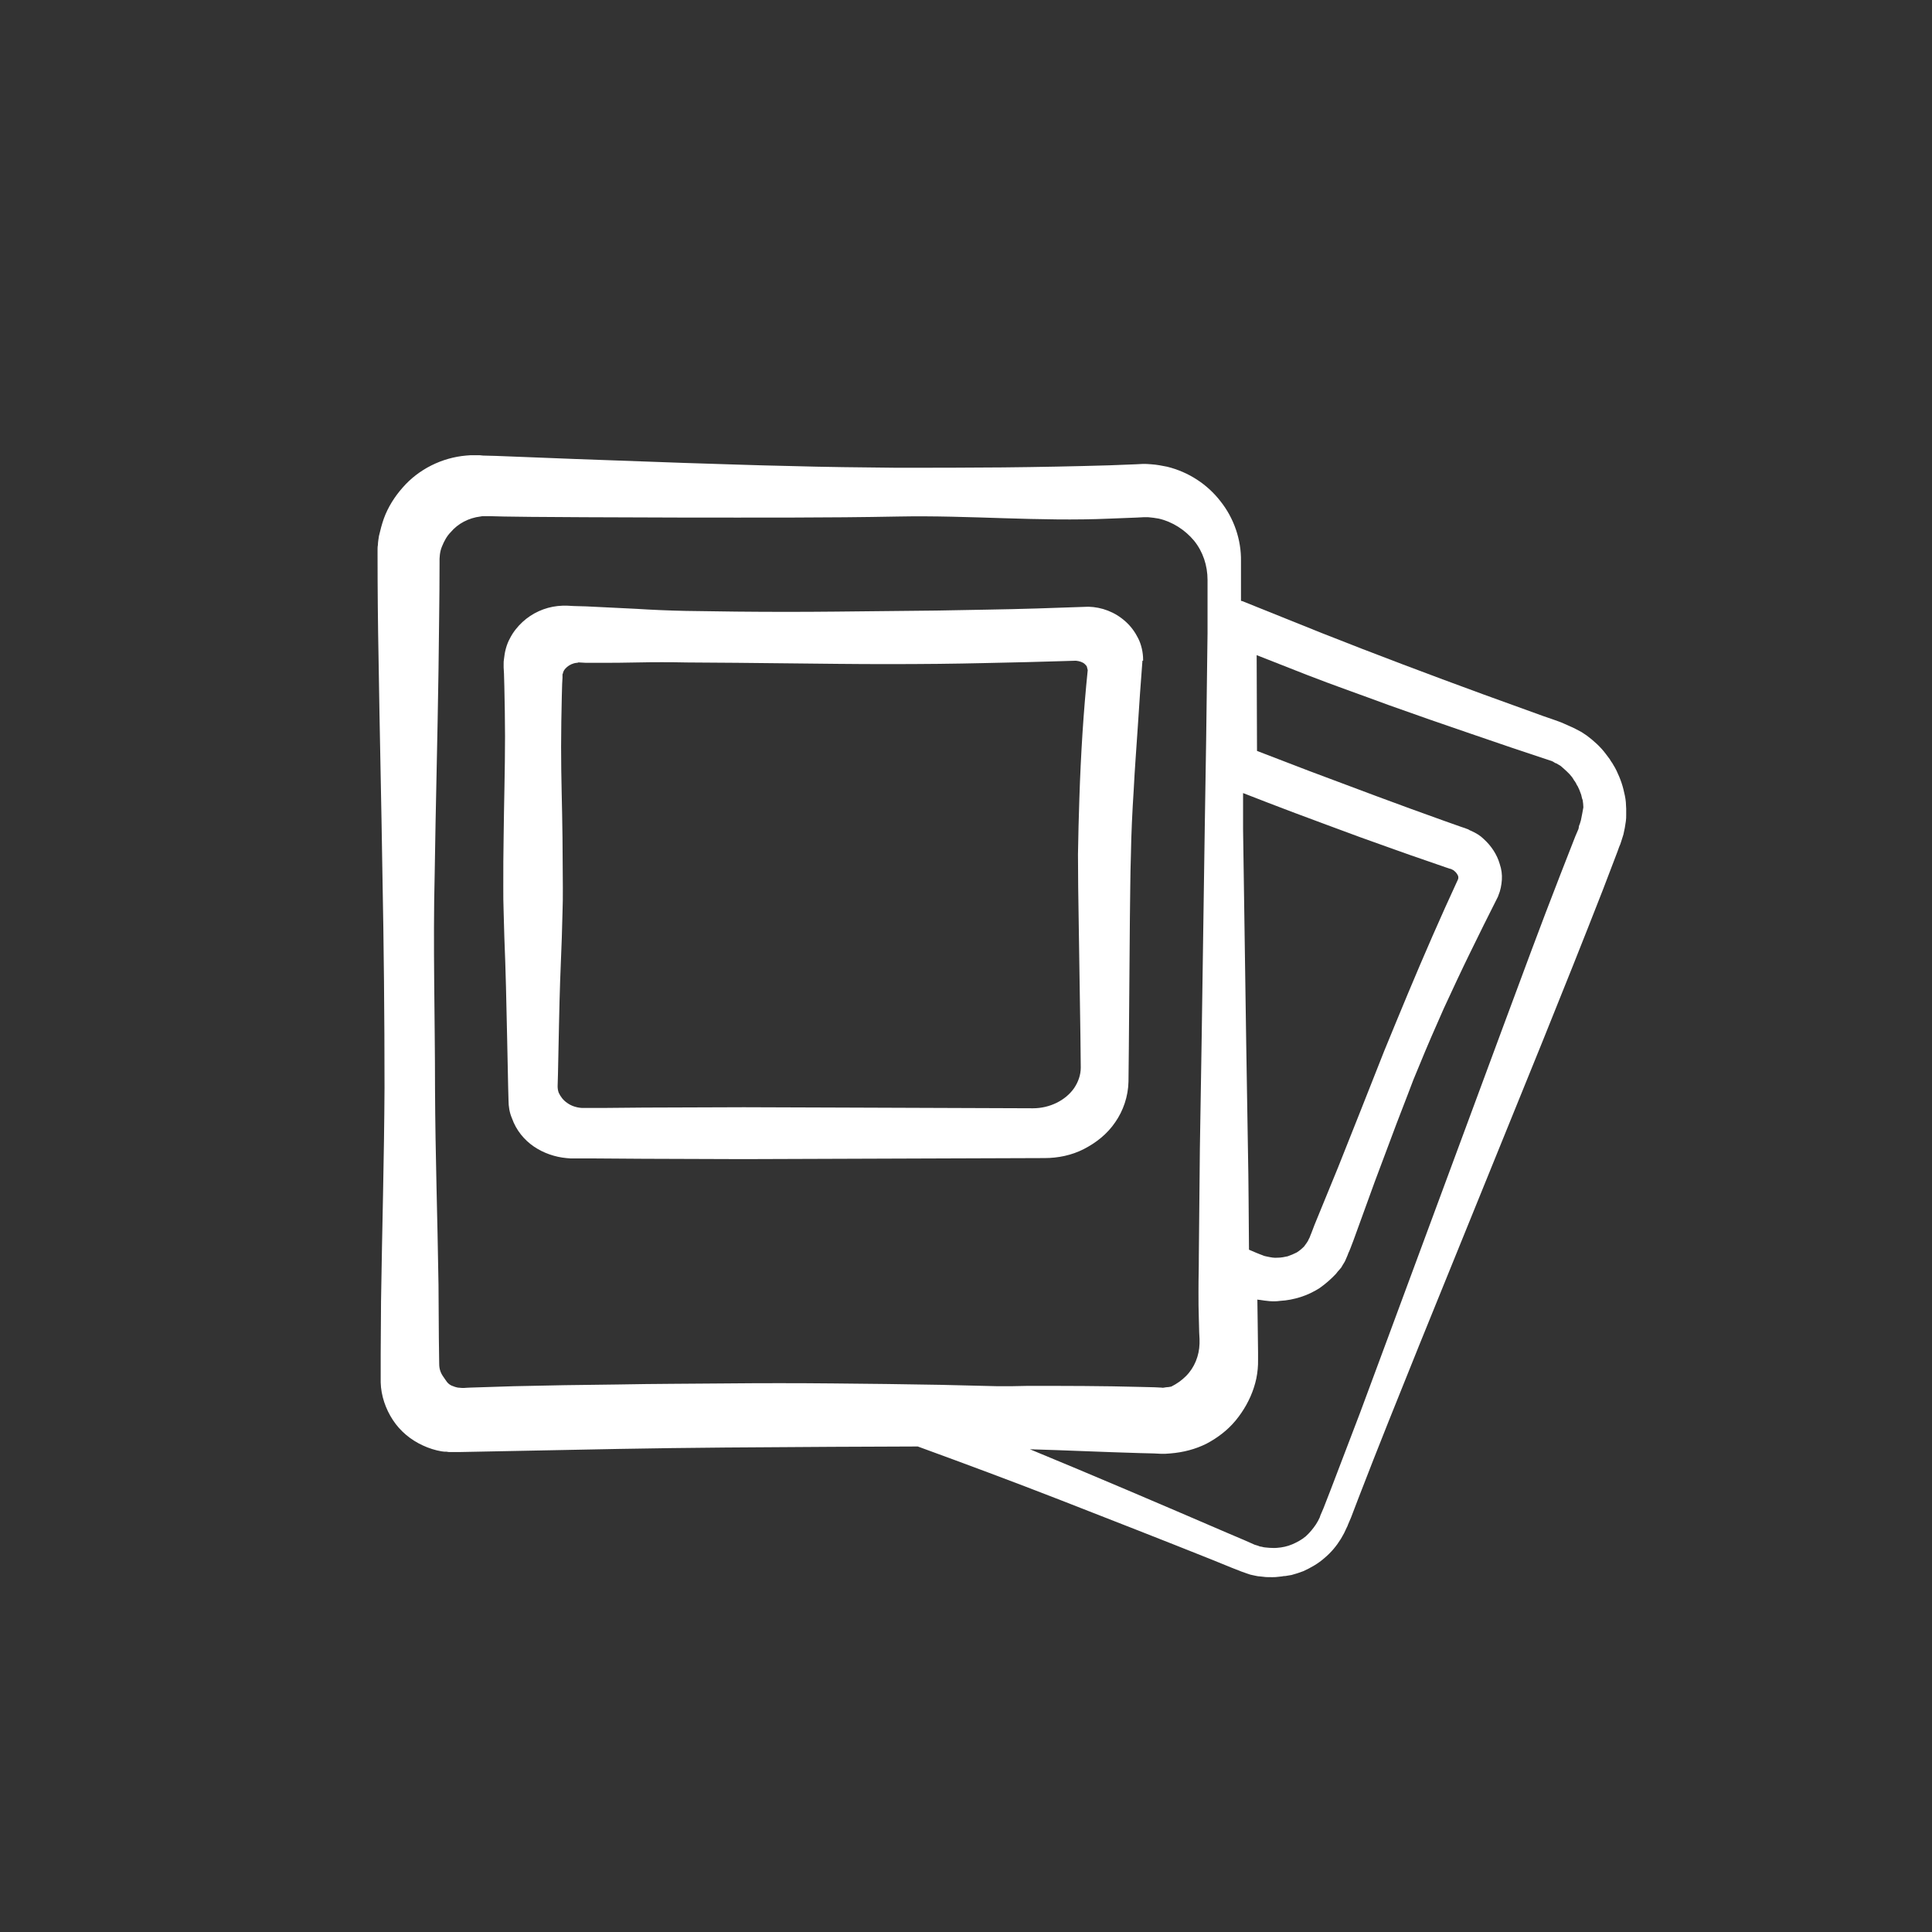 <?xml version="1.0" encoding="utf-8"?>
<!-- Generator: Adobe Illustrator 22.1.0, SVG Export Plug-In . SVG Version: 6.00 Build 0)  -->
<svg version="1.1" id="Layer_1" xmlns="http://www.w3.org/2000/svg" xmlns:xlink="http://www.w3.org/1999/xlink" x="0px" y="0px"
	 viewBox="0 0 554.7 554.7" style="enable-background:new 0 0 554.7 554.7;" xml:space="preserve">
<rect x="0" y="0" width="554.7" height="554.7" fill="#333333" stroke="none"/>
<style type="text/css">
	.st0{display:none;}
	.st1{display:inline;}
	.st2{fill:#010002;}
	.st3{fill:#FFFFFF;}
</style>
<g id="Layer_1_1_" class="st0">
	<g class="st1">
		<g>
			<path class="st2" d="M468.7,197.8c3.5,4.3,4.7,9.5,3.9,15.5l-16.4,94c-0.6,4.9-2.8,8.9-6.7,12.1c-3.9,3.2-8.3,4.7-13.2,4.7H197.4
				l-4.7,26.7h227.7c5.5,0,10.2,1.9,14.2,5.8s6,8.7,6,14.4s-2,10.6-6,14.4c-4,3.9-8.8,5.8-14.2,5.8H168.5c-6,0-11.2-2.4-15.5-7.3
				c-4-4.9-5.6-10.5-4.7-16.8l10.8-58.7l-16.4-164.8l-46.6-14.7c-5.5-1.7-9.4-5-11.9-9.9c-2.4-4.9-2.9-10.1-1.5-15.5
				c1.7-5.5,5.1-9.4,10.1-11.9c5-2.4,10.1-2.9,15.3-1.5l59.5,19c3.7,1.2,6.8,3.3,9.3,6.5c2.4,3.2,4,6.8,4.5,10.8l3.5,32.8l270,30.2
				C460.9,190.4,465.5,193.2,468.7,197.8z M199.1,402.6c8.6,0,16,3,22,9.1c6,6,9.1,13.4,9.1,22s-3,16-9.1,22.2
				c-6,6.2-13.4,9.3-22,9.3s-16-3.1-22-9.3c-6-6.2-9.1-13.6-9.1-22.2s3-16,9.1-22C183.2,405.7,190.5,402.6,199.1,402.6z
				 M383.3,402.6c8.6,0,16,3,22,9.1c6,6,9.1,13.4,9.1,22s-3,16-9.1,22.2c-6,6.2-13.4,9.3-22,9.3s-16-3.1-22-9.3
				c-6-6.2-9.1-13.6-9.1-22.2s3-16,9.1-22S374.7,402.6,383.3,402.6z"/>
		</g>
	</g>
</g>
<g>
	<path class="st3" d="M466.9,232.2c0-0.6-0.1-1.2-0.1-1.9c-0.1-1.2-0.4-2.5-0.7-3.7c-0.3-1.2-0.7-2.4-1.2-3.6
		c-0.5-1.2-1-2.3-1.7-3.4c-0.3-0.6-0.7-1-1-1.6l-0.6-0.8l-0.6-0.8c-1.5-2-3.4-3.7-5.4-5.2l-1.5-1c-0.6-0.3-1.1-0.6-1.7-0.9l-0.8-0.4
		c-0.3-0.1-0.6-0.3-0.9-0.4l-1.8-0.8l-0.7-0.3l-0.8-0.3l-1.4-0.5l-2.9-1l-5.8-2.1l-11.6-4.2c-7.7-2.8-15.4-5.7-23.1-8.6
		c-7.7-2.9-15.4-5.9-23-8.9l-22.9-9.2l-0.4-0.1v-11.4c0.1-6.1-2-12.3-5.9-17.2c-3.8-4.9-9.2-8.4-15.3-9.9c-1.5-0.3-3-0.6-4.6-0.7
		c-0.8-0.1-1.7-0.1-2.4-0.1l-1.9,0.1l-7.7,0.3c-10.2,0.3-20.4,0.5-30.6,0.6s-20.4,0.1-30.6,0.1c-10.2-0.1-20.3-0.2-30.6-0.5
		c-10.2-0.2-20.4-0.6-30.6-0.9l-30.6-1.1l-15.3-0.6l-7.7-0.3l-3.8-0.1l-1-0.1h-0.6c-0.2,0-0.3,0-0.6,0h-1.4l-1.3,0.1
		c-6.9,0.6-13.6,3.9-18.2,9.2c-2.3,2.6-4.2,5.6-5.4,8.9c-0.6,1.7-1,3.3-1.4,5c-0.1,0.8-0.3,1.7-0.3,2.6c-0.1,0.4-0.1,0.9-0.1,1.3
		c0,0.4,0,0.9,0,1.2c0,10.2,0.1,20.4,0.3,30.7c0.3,20.4,0.8,40.9,1.1,61.3c0.4,20.4,0.6,40.9,0.6,61.3c-0.1,20.4-0.7,40.9-1,61.3
		l-0.1,15.3v3.9v1.9c0,0.7,0,1.1,0,2.2c0.1,3.8,1.4,7.6,3.5,10.8c2.1,3.2,5.1,5.7,8.6,7.3c1.7,0.8,3.6,1.4,5.4,1.7
		c0.5,0.1,1,0.1,1.4,0.1l0.7,0.1h0.8c1,0,1.4,0,2.1,0l15.3-0.3l30.6-0.6c10.2-0.2,20.4-0.3,30.6-0.4l30.6-0.2l24.6-0.1
		c13.7,5,27.4,10.1,41,15.4c14.6,5.7,29.2,11.4,43.7,17.2l5.4,2.2l2.8,1.1c0.6,0.2,1.2,0.4,1.7,0.6l0.9,0.3l0.9,0.2
		c0.6,0.1,1.2,0.3,1.8,0.3l1.8,0.2c1.2,0,2.4,0.1,3.7-0.1l0.9-0.1c0.3-0.1,0.6-0.1,0.9-0.1c0.6-0.1,1.2-0.2,1.8-0.3l1.7-0.5l1.7-0.6
		c2.2-1,4.3-2.2,6.1-3.8c1.9-1.6,3.4-3.4,4.7-5.5c0.3-0.6,0.6-1,0.9-1.6l0.8-1.7l0.2-0.4l0.1-0.3l0.3-0.7l0.6-1.4l2.1-5.5
		c2.8-7.3,5.7-14.6,8.6-21.9l8.8-21.9l35.4-87.2c5.9-14.6,11.7-29.1,17.4-43.7c1.4-3.7,2.8-7.3,4.2-11l0.5-1.4l0.3-0.7l0.3-0.9
		c0.2-0.6,0.4-1.2,0.6-1.9l0.4-1.9c0.1-0.6,0.2-1.2,0.3-1.9c0.1-0.6,0.1-1.2,0.1-1.9L466.9,232.2z M286.5,398
		c-5.5-0.1-11.1-0.3-16.6-0.4c-10.3-0.2-20.5-0.3-30.8-0.4s-20.5-0.1-30.8,0s-20.5,0.1-30.7,0.3l-15.4,0.2l-14.7,0.3l-12.6,0.4
		c-0.6,0-1.4,0.1-1.7,0.1H133h-0.3c-0.1,0-1-0.1-1.2-0.1c-0.6-0.1-1.2-0.3-1.9-0.6c-1.2-0.6-1.5-1.4-2.3-2.5s-1.2-2.3-1.2-3.7
		l-0.1-7.4l-0.1-15.3c-0.3-20.4-0.9-36.1-1-56.5c0-20.4-0.6-40.9-0.1-61.3c0.3-20.4,0.8-38.1,1.1-58.6c0.1-10.2,0.3-20.4,0.3-30.7
		c0-0.3,0-0.5,0-0.8c0-0.2,0-0.4,0-0.6c0-0.4,0.1-0.8,0.1-1.2c0.1-0.8,0.3-1.6,0.6-2.3c0.6-1.5,1.4-3,2.5-4.1
		c2.1-2.5,5.2-4.1,8.5-4.5l0.6-0.1h0.6c0.1,0,0.2,0,0.3,0h0.4h1l3.9,0.1l7.7,0.1l15.4,0.1l28.6,0.1c20.5,0,41,0.1,61.5-0.3
		c20.6-0.4,40.3,1.5,60.8,0.6l7.7-0.3l1.9-0.1c0.3,0,0.5,0,0.7,0s0.4,0,0.7,0c1,0.1,2,0.2,3,0.4c3.9,0.9,7.5,3.2,10.1,6.3
		c2.6,3.2,3.9,7.2,3.9,11.3v15.3l-0.1,7.7l-0.1,7.7l-0.2,15.3l-0.4,25.2c-0.3,20.4-0.6,40.9-0.9,61.3l-0.5,30.7
		c-0.1,10.2-0.2,20.4-0.3,30.7c0,5.1-0.1,5.4-0.1,10.5c0,2.6,0,5.1,0.1,7.7l0.1,3.9l0.1,1.9v0.5v0.3c0,0.2,0,0.4,0,0.6
		c-0.1,3.4-1.4,6.8-3.9,9.3c-1.2,1.2-2.6,2.2-4.2,3c-0.5,0.1-1,0.2-1.5,0.2l-0.6,0.1c-0.2,0-0.3,0.1-0.7,0l-2-0.1l-4.1-0.1
		c-10.8-0.3-21.6-0.3-32.3-0.3C292.3,398,289.4,398,286.5,398z M453.9,235.5l-0.3,1c-0.1,0.3-0.3,0.6-0.3,1l-0.1,0.5l-0.3,0.7
		l-0.6,1.4c-1.4,3.7-2.9,7.3-4.3,11c-5.7,14.6-11.1,29.3-16.6,44.1l-32.7,88.3l-8.2,22.1c-2.8,7.3-5.6,14.7-8.4,22L380,433l-0.6,1.4
		l-0.3,0.7l-0.1,0.3l-0.1,0.3l-0.5,1l-0.6,1c-0.8,1.2-1.8,2.4-2.9,3.4c-1.2,1-2.5,1.7-3.9,2.3c-1.4,0.6-2.9,0.9-4.3,1
		c-0.8,0.1-1.5,0-2.2,0l-1.1-0.1c-0.3,0-0.8-0.1-1.1-0.2l-0.6-0.1l-0.5-0.2c-0.3-0.1-0.6-0.2-1-0.3l-2.7-1.2l-5.4-2.3
		c-18.8-8.1-37.5-16.1-56.4-23.9c10.6,0.3,21,0.8,31.6,1.1l4,0.1l2,0.1c0.3,0,0.9,0,1.3,0l1.4-0.1c3.7-0.3,7.2-1.2,10.4-2.8
		c3.2-1.7,6.1-3.9,8.4-6.7c2.3-2.8,4.1-6,5.2-9.4c0.3-0.9,0.5-1.7,0.7-2.6s0.3-1.8,0.4-2.7c0.1-0.9,0.1-1.8,0.1-2.7v-0.3v-0.3v-0.5
		v-1l-0.1-8.1l-0.1-7.1c0.2,0.1,0.3,0.1,0.6,0.1c1.9,0.3,3.9,0.6,5.9,0.3c2-0.1,4-0.5,5.9-1.1s3.8-1.5,5.5-2.6
		c1.7-1.2,3.3-2.6,4.7-4.1c0.3-0.4,0.6-0.8,1-1.2l0.5-0.6l0.4-0.7c0.3-0.5,0.6-0.9,0.8-1.4l0.6-1.4c0.2-0.6,0.3-0.8,0.5-1.2l0.4-1
		l0.8-2.1l6.1-16.8l6.3-16.8l3.2-8.3l1.6-4.2l1.7-4.1c2.2-5.4,4.6-10.9,7-16.3c2.5-5.4,5-10.8,7.6-16.1c2.6-5.3,5.2-10.6,7.9-15.9
		l0.1-0.2l0.1-0.3c0.6-1.4,0.9-3,1-4.5s-0.1-3-0.6-4.5c-0.8-2.8-2.5-5.3-4.6-7.2c-1-1-2.2-1.7-3.5-2.3c-0.3-0.1-0.7-0.3-1-0.5
		c-0.3-0.1-0.6-0.2-0.8-0.3l-1.2-0.4l-4.8-1.7c-6.4-2.3-12.8-4.6-19.2-7l-19.5-7.3l-15.1-5.8l-0.1-27.5l14.5,5.7
		c7.7,3,15.5,5.7,23.3,8.6c7.8,2.8,15.6,5.5,23.5,8.2l11.7,4l11.7,3.9c0.3,0.1,0.6,0.3,0.9,0.5c0.1,0.1,0.3,0.1,0.5,0.2l0.5,0.3
		c0.3,0.2,0.6,0.3,0.9,0.6l0.8,0.7c1.1,1,2.1,1.9,2.8,3.2l0.3,0.4l0.3,0.5c0.1,0.3,0.3,0.6,0.5,0.9c0.3,0.6,0.6,1.3,0.8,1.9
		c0.3,0.6,0.3,1.4,0.6,2c0.1,0.7,0.2,1.4,0.2,2.1C454.4,232.8,454.2,234.2,453.9,235.5z M356.9,227.7c4.8,1.9,9.6,3.7,14.3,5.5
		c6.4,2.4,12.9,4.8,19.4,7.2c6.5,2.3,13,4.7,19.5,6.9l4.9,1.7l1.2,0.4c0.5,0.1,0.4,0.1,0.6,0.2c0.3,0.1,0.6,0.3,0.8,0.5
		c0.5,0.4,0.8,0.9,1,1.3c0.1,0.2,0.1,0.4,0.1,0.6c0,0.1,0,0.3-0.1,0.5c-5,10.8-9.7,21.6-14.3,32.6c-2.3,5.5-4.6,11.1-6.9,16.7
		l-6.6,16.7l-6.6,16.6l-6.8,16.6l-0.8,2.1l-0.4,1c-0.1,0.3-0.3,0.8-0.4,0.9c-0.3,0.8-0.9,1.5-1.4,2.2c-0.6,0.6-1.3,1.2-2.1,1.7
		c-0.8,0.4-1.7,0.8-2.6,1.1c-0.9,0.2-1.9,0.4-2.9,0.4c-1,0.1-1.9-0.1-2.9-0.3c-0.5-0.1-1-0.2-1.4-0.4l-0.8-0.3l-1-0.4l-2.1-0.9
		c-0.1-9.6-0.1-19.2-0.3-28.7l-0.5-30.7c-0.3-20.4-0.6-40.9-0.9-61.3L356.9,227.7z"/>
	<path class="st3" d="M328.2,189.7v-0.3c0-2.1-0.5-4.3-1.4-6.1s-2.1-3.5-3.7-4.9c-3-2.7-6.8-4.1-10.6-4.2l-14.8,0.5
		c-9.6,0.3-19.2,0.4-28.8,0.6l-28.8,0.3c-9.6,0.1-19.2,0.1-28.8,0c-4.8-0.1-9.6-0.1-14.4-0.2c-4.8-0.1-9.6-0.3-14.3-0.6l-14.3-0.7
		l-3.6-0.1l-1.8-0.1c-0.3,0-1,0-1.4,0c-0.5,0-0.9,0.1-1.4,0.1c-3.7,0.4-7.3,2-10.1,4.6c-1.4,1.3-2.7,2.9-3.6,4.7
		c-1,1.8-1.5,3.9-1.7,5.9c-0.1,0.5-0.1,1-0.1,1.5v0.9l0.1,1.8l0.1,3.6c0.1,4.8,0.2,9.6,0.2,14.4c0,9.6-0.3,19.2-0.4,28.8
		c-0.1,4.8-0.1,9.6-0.1,14.4c0,2.4,0,4.8,0.1,7.2s0.1,4.8,0.2,7.2c0.4,9.6,0.6,19.2,0.8,28.8l0.3,14.4l0.1,3.7c0,1.8,0.3,3.6,1,5.2
		c1.2,3.4,3.5,6.2,6.3,8.1s6.1,3,9.3,3.3c0.4,0,0.8,0.1,1.2,0.1h1h1.8h3.6l14.4,0.1l28.8,0.1l28.8-0.1l57.7-0.2
		c3.9,0,7.8-0.8,11.3-2.6s6.7-4.3,9-7.7c2.3-3.3,3.7-7.4,3.8-11.6l0.1-9.4l0.3-37.3c0.1-6.2,0.1-12.5,0.3-18.6
		c0.1-6.1,0.4-12.3,0.8-18.5c0.3-6.1,0.8-12.3,1.2-18.5c0.4-6.1,0.8-12.3,1.3-18.5v-0.1H328.2z M310.8,210.4
		c-0.4,6.3-0.7,12.5-0.9,18.8s-0.3,9.8-0.4,16.1c0,6.3,0.1,12.6,0.2,18.8l0.5,33.2l0.1,9.2c0,2.1-0.7,4.1-1.9,5.9
		c-2.5,3.6-7.1,5.8-11.8,5.8l-54.2-0.2l-28.8-0.1l-28.8,0.1l-11,0.1h-3.6h-1.8h-0.5h-0.3c-0.2,0-0.3,0-0.6,0c-1.5-0.1-3-0.6-4.1-1.4
		c-1.2-0.8-2-1.9-2.5-3c-0.2-0.6-0.3-1.2-0.3-1.8l0.1-3.5l0.3-14.4c0.2-9.6,0.4-15.1,0.8-24.7c0.1-2.4,0.1-4.8,0.2-7.2
		c0.1-2.4,0.1-4.8,0.1-7.2c0-4.8-0.1-9.6-0.1-14.4c-0.1-9.6-0.4-16.5-0.4-26.1c0-4.8,0.1-9.6,0.2-14.4l0.1-3.6l0.1-1.8v-0.9
		c0-0.1,0-0.2,0.1-0.3c0.1-0.7,0.5-1.3,1.2-1.9c0.7-0.6,1.7-1.1,2.8-1.2c0.1,0,0.3,0,0.4-0.1h0.1c0,0,0,0,0.1,0h0.2l1.8,0.1h3.6
		c4.8,0,6.2,0,11-0.1s9.7-0.1,14.4,0l14.4,0.1l28.9,0.3c9.7,0.1,19.2,0.1,28.9,0c9.7-0.1,15.8-0.3,25.5-0.5l7.2-0.2l6.8-0.2
		c1,0.1,2,0.4,2.6,1c0.3,0.3,0.6,0.6,0.6,0.9c0.1,0.3,0.1,0.5,0.2,0.8C311.7,198.2,311.2,204.3,310.8,210.4z"/>
</g>
</svg>
